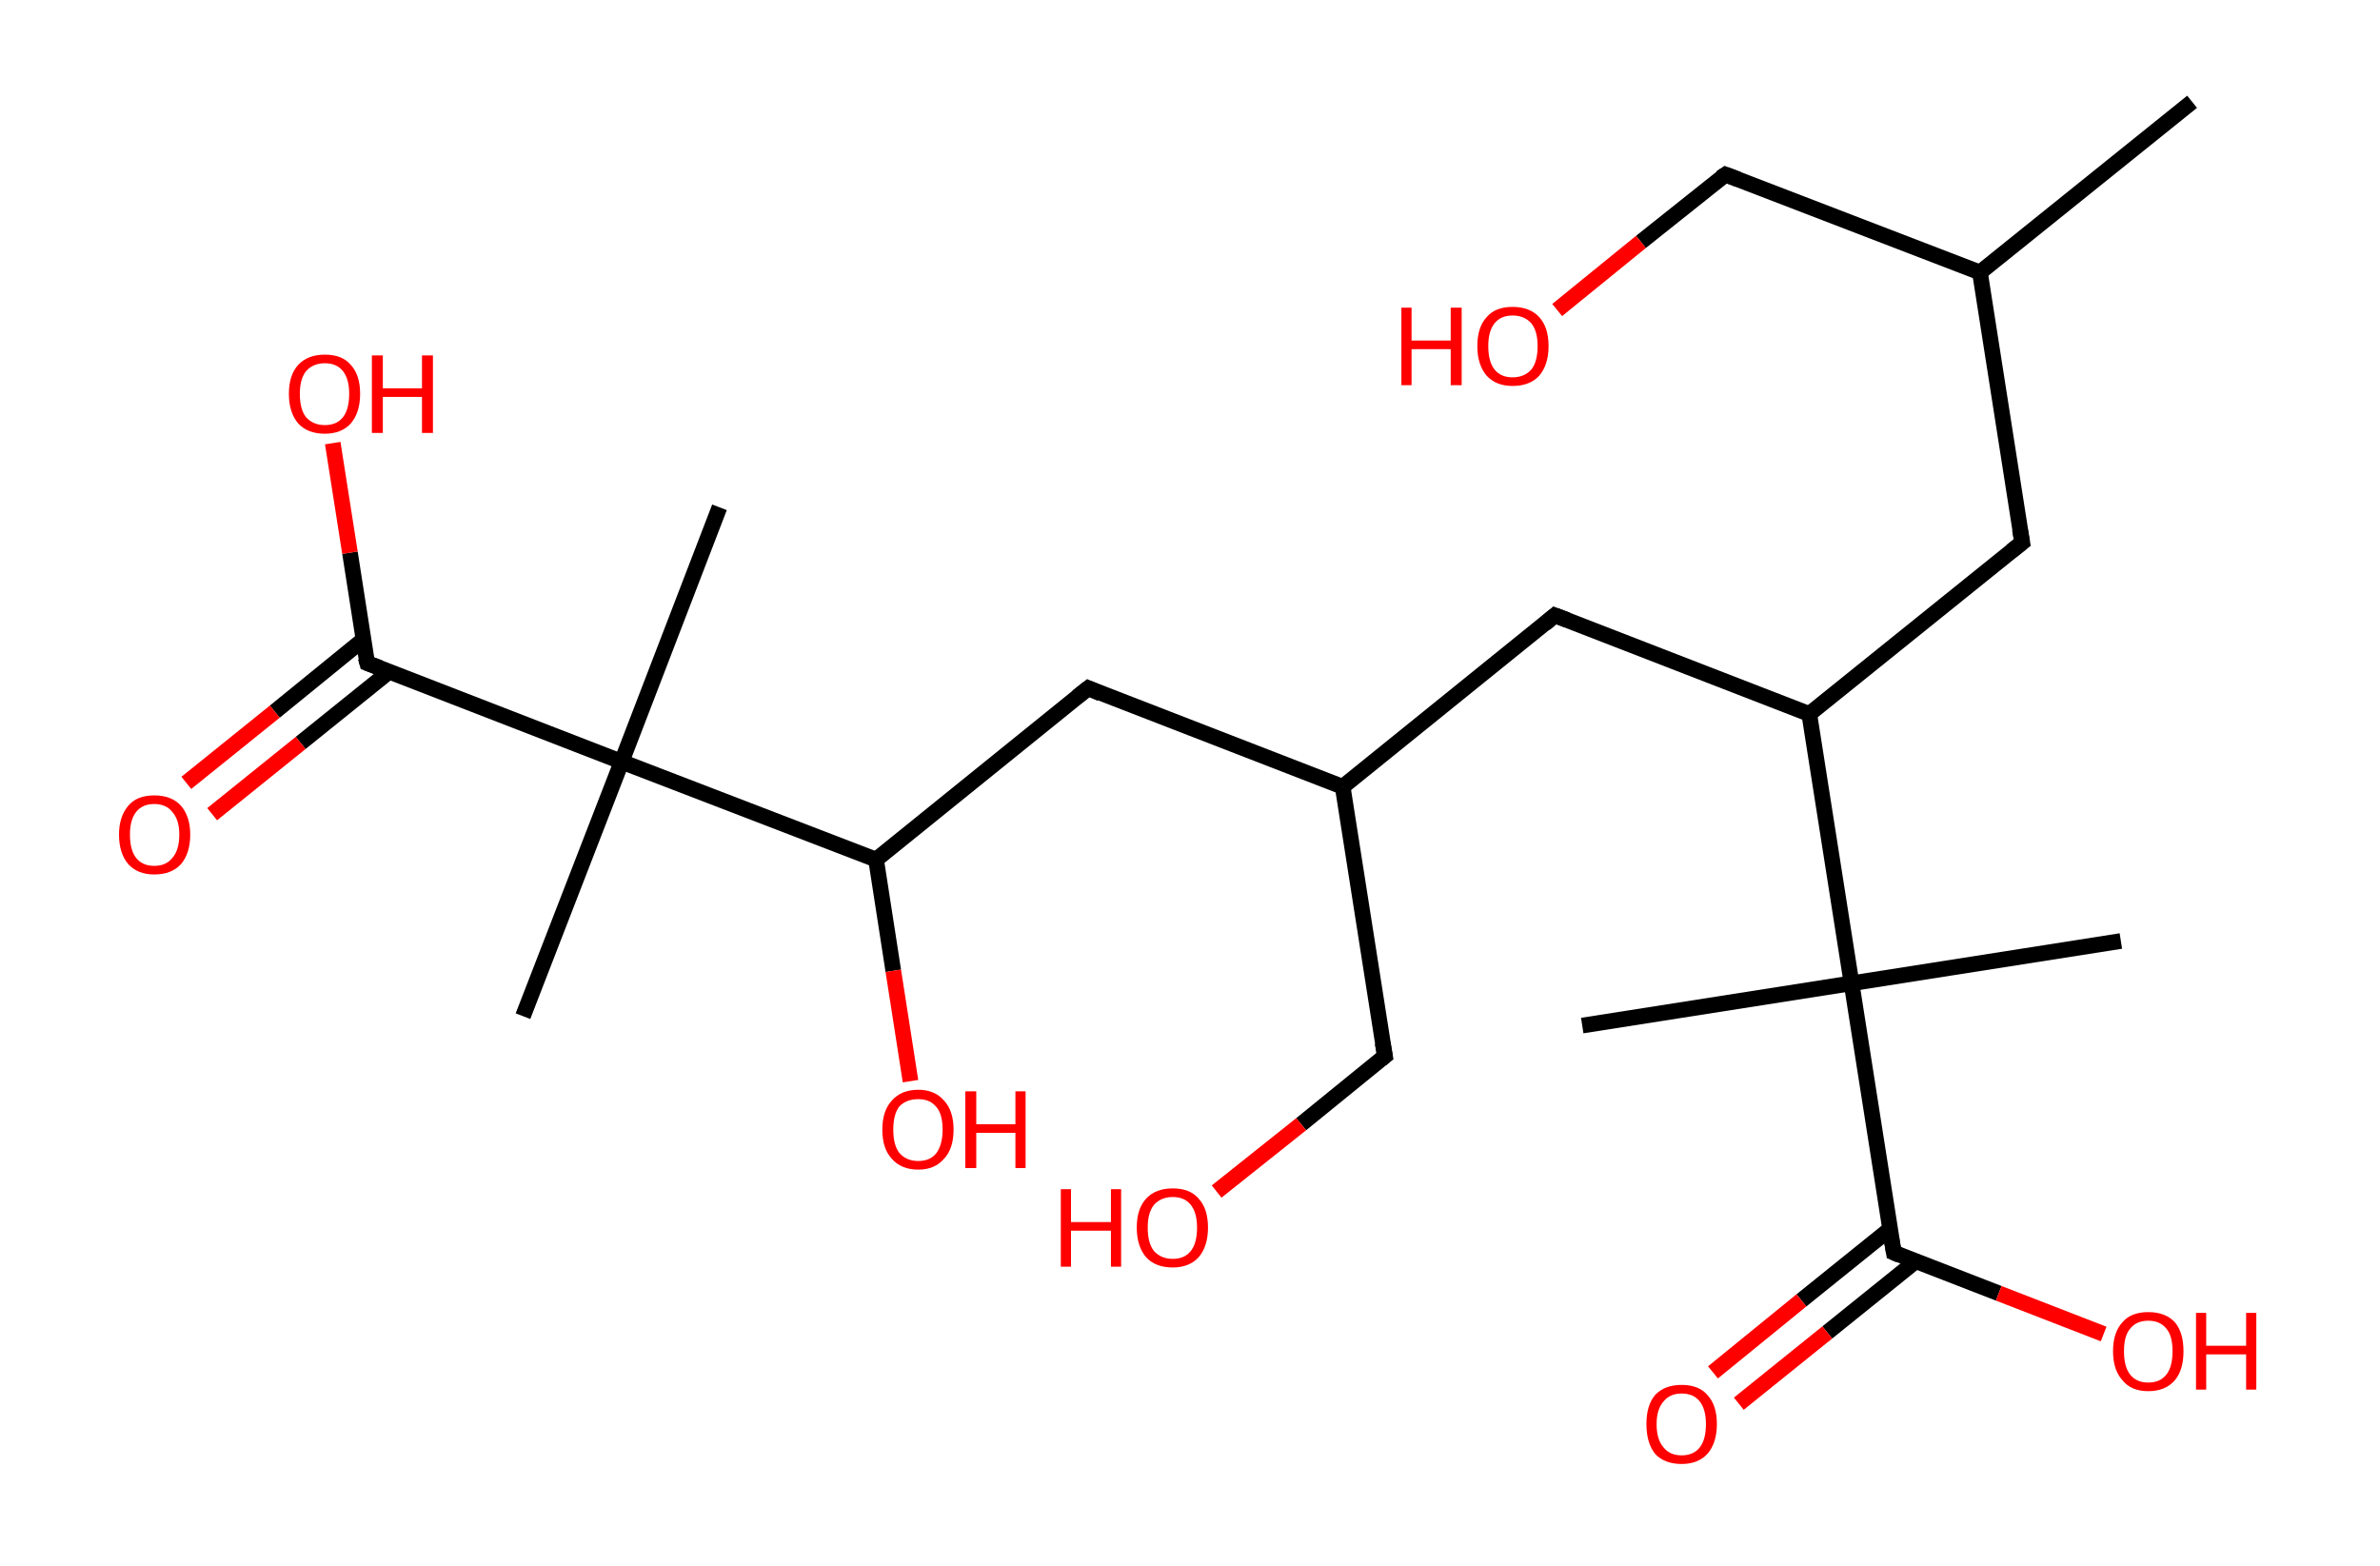 <?xml version='1.0' encoding='ASCII' standalone='yes'?>
<svg xmlns="http://www.w3.org/2000/svg" xmlns:rdkit="http://www.rdkit.org/xml" xmlns:xlink="http://www.w3.org/1999/xlink" version="1.1" baseProfile="full" xml:space="preserve" width="304px" height="200px" viewBox="0 0 304 200">
<!-- END OF HEADER -->
<rect style="opacity:1.0;fill:#FFFFFF;stroke:none" width="304.0" height="200.0" x="0.0" y="0.0"> </rect>
<path class="bond-0 atom-0 atom-1" d="M 280.0,13.0 L 252.9,34.8" style="fill:none;fill-rule:evenodd;stroke:#000000;stroke-width:2.0px;stroke-linecap:butt;stroke-linejoin:miter;stroke-opacity:1"/>
<path class="bond-1 atom-1 atom-2" d="M 252.9,34.8 L 220.4,22.3" style="fill:none;fill-rule:evenodd;stroke:#000000;stroke-width:2.0px;stroke-linecap:butt;stroke-linejoin:miter;stroke-opacity:1"/>
<path class="bond-2 atom-2 atom-3" d="M 220.4,22.3 L 209.6,30.9" style="fill:none;fill-rule:evenodd;stroke:#000000;stroke-width:2.0px;stroke-linecap:butt;stroke-linejoin:miter;stroke-opacity:1"/>
<path class="bond-2 atom-2 atom-3" d="M 209.6,30.9 L 198.9,39.6" style="fill:none;fill-rule:evenodd;stroke:#FF0000;stroke-width:2.0px;stroke-linecap:butt;stroke-linejoin:miter;stroke-opacity:1"/>
<path class="bond-3 atom-1 atom-4" d="M 252.9,34.8 L 258.3,69.3" style="fill:none;fill-rule:evenodd;stroke:#000000;stroke-width:2.0px;stroke-linecap:butt;stroke-linejoin:miter;stroke-opacity:1"/>
<path class="bond-4 atom-4 atom-5" d="M 258.3,69.3 L 231.1,91.2" style="fill:none;fill-rule:evenodd;stroke:#000000;stroke-width:2.0px;stroke-linecap:butt;stroke-linejoin:miter;stroke-opacity:1"/>
<path class="bond-5 atom-5 atom-6" d="M 231.1,91.2 L 198.6,78.6" style="fill:none;fill-rule:evenodd;stroke:#000000;stroke-width:2.0px;stroke-linecap:butt;stroke-linejoin:miter;stroke-opacity:1"/>
<path class="bond-6 atom-6 atom-7" d="M 198.6,78.6 L 171.5,100.5" style="fill:none;fill-rule:evenodd;stroke:#000000;stroke-width:2.0px;stroke-linecap:butt;stroke-linejoin:miter;stroke-opacity:1"/>
<path class="bond-7 atom-7 atom-8" d="M 171.5,100.5 L 176.9,134.9" style="fill:none;fill-rule:evenodd;stroke:#000000;stroke-width:2.0px;stroke-linecap:butt;stroke-linejoin:miter;stroke-opacity:1"/>
<path class="bond-8 atom-8 atom-9" d="M 176.9,134.9 L 166.2,143.6" style="fill:none;fill-rule:evenodd;stroke:#000000;stroke-width:2.0px;stroke-linecap:butt;stroke-linejoin:miter;stroke-opacity:1"/>
<path class="bond-8 atom-8 atom-9" d="M 166.2,143.6 L 155.4,152.2" style="fill:none;fill-rule:evenodd;stroke:#FF0000;stroke-width:2.0px;stroke-linecap:butt;stroke-linejoin:miter;stroke-opacity:1"/>
<path class="bond-9 atom-7 atom-10" d="M 171.5,100.5 L 139.0,87.9" style="fill:none;fill-rule:evenodd;stroke:#000000;stroke-width:2.0px;stroke-linecap:butt;stroke-linejoin:miter;stroke-opacity:1"/>
<path class="bond-10 atom-10 atom-11" d="M 139.0,87.9 L 111.9,109.8" style="fill:none;fill-rule:evenodd;stroke:#000000;stroke-width:2.0px;stroke-linecap:butt;stroke-linejoin:miter;stroke-opacity:1"/>
<path class="bond-11 atom-11 atom-12" d="M 111.9,109.8 L 114.1,124.0" style="fill:none;fill-rule:evenodd;stroke:#000000;stroke-width:2.0px;stroke-linecap:butt;stroke-linejoin:miter;stroke-opacity:1"/>
<path class="bond-11 atom-11 atom-12" d="M 114.1,124.0 L 116.3,138.1" style="fill:none;fill-rule:evenodd;stroke:#FF0000;stroke-width:2.0px;stroke-linecap:butt;stroke-linejoin:miter;stroke-opacity:1"/>
<path class="bond-12 atom-11 atom-13" d="M 111.9,109.8 L 79.4,97.3" style="fill:none;fill-rule:evenodd;stroke:#000000;stroke-width:2.0px;stroke-linecap:butt;stroke-linejoin:miter;stroke-opacity:1"/>
<path class="bond-13 atom-13 atom-14" d="M 79.4,97.3 L 91.9,64.8" style="fill:none;fill-rule:evenodd;stroke:#000000;stroke-width:2.0px;stroke-linecap:butt;stroke-linejoin:miter;stroke-opacity:1"/>
<path class="bond-14 atom-13 atom-15" d="M 79.4,97.3 L 66.8,129.8" style="fill:none;fill-rule:evenodd;stroke:#000000;stroke-width:2.0px;stroke-linecap:butt;stroke-linejoin:miter;stroke-opacity:1"/>
<path class="bond-15 atom-13 atom-16" d="M 79.4,97.3 L 46.9,84.7" style="fill:none;fill-rule:evenodd;stroke:#000000;stroke-width:2.0px;stroke-linecap:butt;stroke-linejoin:miter;stroke-opacity:1"/>
<path class="bond-16 atom-16 atom-17" d="M 46.4,81.7 L 35.1,90.9" style="fill:none;fill-rule:evenodd;stroke:#000000;stroke-width:2.0px;stroke-linecap:butt;stroke-linejoin:miter;stroke-opacity:1"/>
<path class="bond-16 atom-16 atom-17" d="M 35.1,90.9 L 23.8,100.0" style="fill:none;fill-rule:evenodd;stroke:#FF0000;stroke-width:2.0px;stroke-linecap:butt;stroke-linejoin:miter;stroke-opacity:1"/>
<path class="bond-16 atom-16 atom-17" d="M 49.7,85.8 L 38.4,94.9" style="fill:none;fill-rule:evenodd;stroke:#000000;stroke-width:2.0px;stroke-linecap:butt;stroke-linejoin:miter;stroke-opacity:1"/>
<path class="bond-16 atom-16 atom-17" d="M 38.4,94.9 L 27.1,104.0" style="fill:none;fill-rule:evenodd;stroke:#FF0000;stroke-width:2.0px;stroke-linecap:butt;stroke-linejoin:miter;stroke-opacity:1"/>
<path class="bond-17 atom-16 atom-18" d="M 46.9,84.7 L 44.7,70.6" style="fill:none;fill-rule:evenodd;stroke:#000000;stroke-width:2.0px;stroke-linecap:butt;stroke-linejoin:miter;stroke-opacity:1"/>
<path class="bond-17 atom-16 atom-18" d="M 44.7,70.6 L 42.5,56.6" style="fill:none;fill-rule:evenodd;stroke:#FF0000;stroke-width:2.0px;stroke-linecap:butt;stroke-linejoin:miter;stroke-opacity:1"/>
<path class="bond-18 atom-5 atom-19" d="M 231.1,91.2 L 236.5,125.6" style="fill:none;fill-rule:evenodd;stroke:#000000;stroke-width:2.0px;stroke-linecap:butt;stroke-linejoin:miter;stroke-opacity:1"/>
<path class="bond-19 atom-19 atom-20" d="M 236.5,125.6 L 202.1,131.0" style="fill:none;fill-rule:evenodd;stroke:#000000;stroke-width:2.0px;stroke-linecap:butt;stroke-linejoin:miter;stroke-opacity:1"/>
<path class="bond-20 atom-19 atom-21" d="M 236.5,125.6 L 270.9,120.2" style="fill:none;fill-rule:evenodd;stroke:#000000;stroke-width:2.0px;stroke-linecap:butt;stroke-linejoin:miter;stroke-opacity:1"/>
<path class="bond-21 atom-19 atom-22" d="M 236.5,125.6 L 241.9,160.0" style="fill:none;fill-rule:evenodd;stroke:#000000;stroke-width:2.0px;stroke-linecap:butt;stroke-linejoin:miter;stroke-opacity:1"/>
<path class="bond-22 atom-22 atom-23" d="M 241.4,157.0 L 230.1,166.1" style="fill:none;fill-rule:evenodd;stroke:#000000;stroke-width:2.0px;stroke-linecap:butt;stroke-linejoin:miter;stroke-opacity:1"/>
<path class="bond-22 atom-22 atom-23" d="M 230.1,166.1 L 218.8,175.3" style="fill:none;fill-rule:evenodd;stroke:#FF0000;stroke-width:2.0px;stroke-linecap:butt;stroke-linejoin:miter;stroke-opacity:1"/>
<path class="bond-22 atom-22 atom-23" d="M 244.7,161.1 L 233.4,170.2" style="fill:none;fill-rule:evenodd;stroke:#000000;stroke-width:2.0px;stroke-linecap:butt;stroke-linejoin:miter;stroke-opacity:1"/>
<path class="bond-22 atom-22 atom-23" d="M 233.4,170.2 L 222.1,179.3" style="fill:none;fill-rule:evenodd;stroke:#FF0000;stroke-width:2.0px;stroke-linecap:butt;stroke-linejoin:miter;stroke-opacity:1"/>
<path class="bond-23 atom-22 atom-24" d="M 241.9,160.0 L 255.3,165.2" style="fill:none;fill-rule:evenodd;stroke:#000000;stroke-width:2.0px;stroke-linecap:butt;stroke-linejoin:miter;stroke-opacity:1"/>
<path class="bond-23 atom-22 atom-24" d="M 255.3,165.2 L 268.7,170.4" style="fill:none;fill-rule:evenodd;stroke:#FF0000;stroke-width:2.0px;stroke-linecap:butt;stroke-linejoin:miter;stroke-opacity:1"/>
<path d="M 222.0,22.9 L 220.4,22.3 L 219.8,22.7" style="fill:none;stroke:#000000;stroke-width:2.0px;stroke-linecap:butt;stroke-linejoin:miter;stroke-opacity:1;"/>
<path d="M 258.0,67.6 L 258.3,69.3 L 256.9,70.4" style="fill:none;stroke:#000000;stroke-width:2.0px;stroke-linecap:butt;stroke-linejoin:miter;stroke-opacity:1;"/>
<path d="M 200.2,79.2 L 198.6,78.6 L 197.3,79.7" style="fill:none;stroke:#000000;stroke-width:2.0px;stroke-linecap:butt;stroke-linejoin:miter;stroke-opacity:1;"/>
<path d="M 176.6,133.2 L 176.9,134.9 L 176.4,135.3" style="fill:none;stroke:#000000;stroke-width:2.0px;stroke-linecap:butt;stroke-linejoin:miter;stroke-opacity:1;"/>
<path d="M 140.6,88.6 L 139.0,87.9 L 137.6,89.0" style="fill:none;stroke:#000000;stroke-width:2.0px;stroke-linecap:butt;stroke-linejoin:miter;stroke-opacity:1;"/>
<path d="M 48.5,85.3 L 46.9,84.7 L 46.7,84.0" style="fill:none;stroke:#000000;stroke-width:2.0px;stroke-linecap:butt;stroke-linejoin:miter;stroke-opacity:1;"/>
<path d="M 241.6,158.3 L 241.9,160.0 L 242.6,160.3" style="fill:none;stroke:#000000;stroke-width:2.0px;stroke-linecap:butt;stroke-linejoin:miter;stroke-opacity:1;"/>
<path class="atom-3" d="M 179.0 39.3 L 180.3 39.3 L 180.3 43.5 L 185.3 43.5 L 185.3 39.3 L 186.7 39.3 L 186.7 49.2 L 185.3 49.2 L 185.3 44.6 L 180.3 44.6 L 180.3 49.2 L 179.0 49.2 L 179.0 39.3 " fill="#FF0000"/>
<path class="atom-3" d="M 188.7 44.2 Q 188.7 41.8, 189.9 40.5 Q 191.0 39.2, 193.2 39.2 Q 195.4 39.2, 196.6 40.5 Q 197.8 41.8, 197.8 44.2 Q 197.8 46.6, 196.6 48.0 Q 195.4 49.3, 193.2 49.3 Q 191.1 49.3, 189.9 48.0 Q 188.7 46.6, 188.7 44.2 M 193.2 48.2 Q 194.7 48.2, 195.6 47.2 Q 196.4 46.2, 196.4 44.2 Q 196.4 42.3, 195.6 41.3 Q 194.7 40.3, 193.2 40.3 Q 191.7 40.3, 190.9 41.3 Q 190.1 42.3, 190.1 44.2 Q 190.1 46.2, 190.9 47.2 Q 191.7 48.2, 193.2 48.2 " fill="#FF0000"/>
<path class="atom-9" d="M 135.5 151.9 L 136.8 151.9 L 136.8 156.1 L 141.9 156.1 L 141.9 151.9 L 143.2 151.9 L 143.2 161.8 L 141.9 161.8 L 141.9 157.2 L 136.8 157.2 L 136.8 161.8 L 135.5 161.8 L 135.5 151.9 " fill="#FF0000"/>
<path class="atom-9" d="M 145.2 156.8 Q 145.2 154.4, 146.4 153.1 Q 147.6 151.8, 149.8 151.8 Q 152.0 151.8, 153.1 153.1 Q 154.3 154.4, 154.3 156.8 Q 154.3 159.2, 153.1 160.6 Q 151.9 161.9, 149.8 161.9 Q 147.6 161.9, 146.4 160.6 Q 145.2 159.2, 145.2 156.8 M 149.8 160.8 Q 151.3 160.8, 152.1 159.8 Q 152.9 158.8, 152.9 156.8 Q 152.9 154.9, 152.1 153.9 Q 151.3 152.9, 149.8 152.9 Q 148.3 152.9, 147.4 153.9 Q 146.6 154.9, 146.6 156.8 Q 146.6 158.8, 147.4 159.8 Q 148.3 160.8, 149.8 160.8 " fill="#FF0000"/>
<path class="atom-12" d="M 112.7 144.3 Q 112.7 141.9, 113.9 140.6 Q 115.1 139.2, 117.3 139.2 Q 119.4 139.2, 120.6 140.6 Q 121.8 141.9, 121.8 144.3 Q 121.8 146.7, 120.6 148.0 Q 119.4 149.4, 117.3 149.4 Q 115.1 149.4, 113.9 148.0 Q 112.7 146.7, 112.7 144.3 M 117.3 148.3 Q 118.8 148.3, 119.6 147.3 Q 120.4 146.2, 120.4 144.3 Q 120.4 142.3, 119.6 141.4 Q 118.8 140.4, 117.3 140.4 Q 115.8 140.4, 114.9 141.3 Q 114.1 142.3, 114.1 144.3 Q 114.1 146.3, 114.9 147.3 Q 115.8 148.3, 117.3 148.3 " fill="#FF0000"/>
<path class="atom-12" d="M 123.3 139.4 L 124.7 139.4 L 124.7 143.6 L 129.7 143.6 L 129.7 139.4 L 131.0 139.4 L 131.0 149.2 L 129.7 149.2 L 129.7 144.7 L 124.7 144.7 L 124.7 149.2 L 123.3 149.2 L 123.3 139.4 " fill="#FF0000"/>
<path class="atom-17" d="M 15.2 106.6 Q 15.2 104.3, 16.4 102.9 Q 17.5 101.6, 19.7 101.6 Q 21.9 101.6, 23.1 102.9 Q 24.3 104.3, 24.3 106.6 Q 24.3 109.0, 23.1 110.4 Q 21.9 111.7, 19.7 111.7 Q 17.6 111.7, 16.4 110.4 Q 15.2 109.0, 15.2 106.6 M 19.7 110.6 Q 21.2 110.6, 22.0 109.6 Q 22.9 108.6, 22.9 106.6 Q 22.9 104.7, 22.0 103.7 Q 21.2 102.7, 19.7 102.7 Q 18.2 102.7, 17.4 103.7 Q 16.6 104.7, 16.6 106.6 Q 16.6 108.6, 17.4 109.6 Q 18.2 110.6, 19.7 110.6 " fill="#FF0000"/>
<path class="atom-18" d="M 36.9 50.3 Q 36.9 47.9, 38.1 46.6 Q 39.3 45.3, 41.5 45.3 Q 43.7 45.3, 44.8 46.6 Q 46.0 47.9, 46.0 50.3 Q 46.0 52.7, 44.8 54.1 Q 43.6 55.4, 41.5 55.4 Q 39.3 55.4, 38.1 54.1 Q 36.9 52.7, 36.9 50.3 M 41.5 54.3 Q 43.0 54.3, 43.8 53.3 Q 44.6 52.3, 44.6 50.3 Q 44.6 48.4, 43.8 47.4 Q 43.0 46.4, 41.5 46.4 Q 40.0 46.4, 39.1 47.4 Q 38.3 48.4, 38.3 50.3 Q 38.3 52.3, 39.1 53.3 Q 40.0 54.3, 41.5 54.3 " fill="#FF0000"/>
<path class="atom-18" d="M 47.5 45.4 L 48.9 45.4 L 48.9 49.6 L 53.9 49.6 L 53.9 45.4 L 55.3 45.4 L 55.3 55.3 L 53.9 55.3 L 53.9 50.7 L 48.9 50.7 L 48.9 55.3 L 47.5 55.3 L 47.5 45.4 " fill="#FF0000"/>
<path class="atom-23" d="M 210.3 181.9 Q 210.3 179.5, 211.4 178.2 Q 212.6 176.9, 214.8 176.9 Q 217.0 176.9, 218.1 178.2 Q 219.3 179.5, 219.3 181.9 Q 219.3 184.3, 218.1 185.7 Q 216.9 187.0, 214.8 187.0 Q 212.6 187.0, 211.4 185.7 Q 210.3 184.3, 210.3 181.9 M 214.8 185.9 Q 216.3 185.9, 217.1 184.9 Q 217.9 183.9, 217.9 181.9 Q 217.9 180.0, 217.1 179.0 Q 216.3 178.0, 214.8 178.0 Q 213.3 178.0, 212.5 179.0 Q 211.6 180.0, 211.6 181.9 Q 211.6 183.9, 212.5 184.9 Q 213.3 185.9, 214.8 185.9 " fill="#FF0000"/>
<path class="atom-24" d="M 269.9 172.6 Q 269.9 170.2, 271.1 168.9 Q 272.2 167.6, 274.4 167.6 Q 276.6 167.6, 277.8 168.9 Q 278.9 170.2, 278.9 172.6 Q 278.9 175.0, 277.8 176.3 Q 276.6 177.7, 274.4 177.7 Q 272.2 177.7, 271.1 176.3 Q 269.9 175.0, 269.9 172.6 M 274.4 176.6 Q 275.9 176.6, 276.7 175.6 Q 277.5 174.6, 277.5 172.6 Q 277.5 170.6, 276.7 169.7 Q 275.9 168.7, 274.4 168.7 Q 272.9 168.7, 272.1 169.7 Q 271.3 170.6, 271.3 172.6 Q 271.3 174.6, 272.1 175.6 Q 272.9 176.6, 274.4 176.6 " fill="#FF0000"/>
<path class="atom-24" d="M 280.5 167.7 L 281.8 167.7 L 281.8 171.9 L 286.9 171.9 L 286.9 167.7 L 288.2 167.7 L 288.2 177.5 L 286.9 177.5 L 286.9 173.0 L 281.8 173.0 L 281.8 177.5 L 280.5 177.5 L 280.5 167.7 " fill="#FF0000"/>
</svg>
